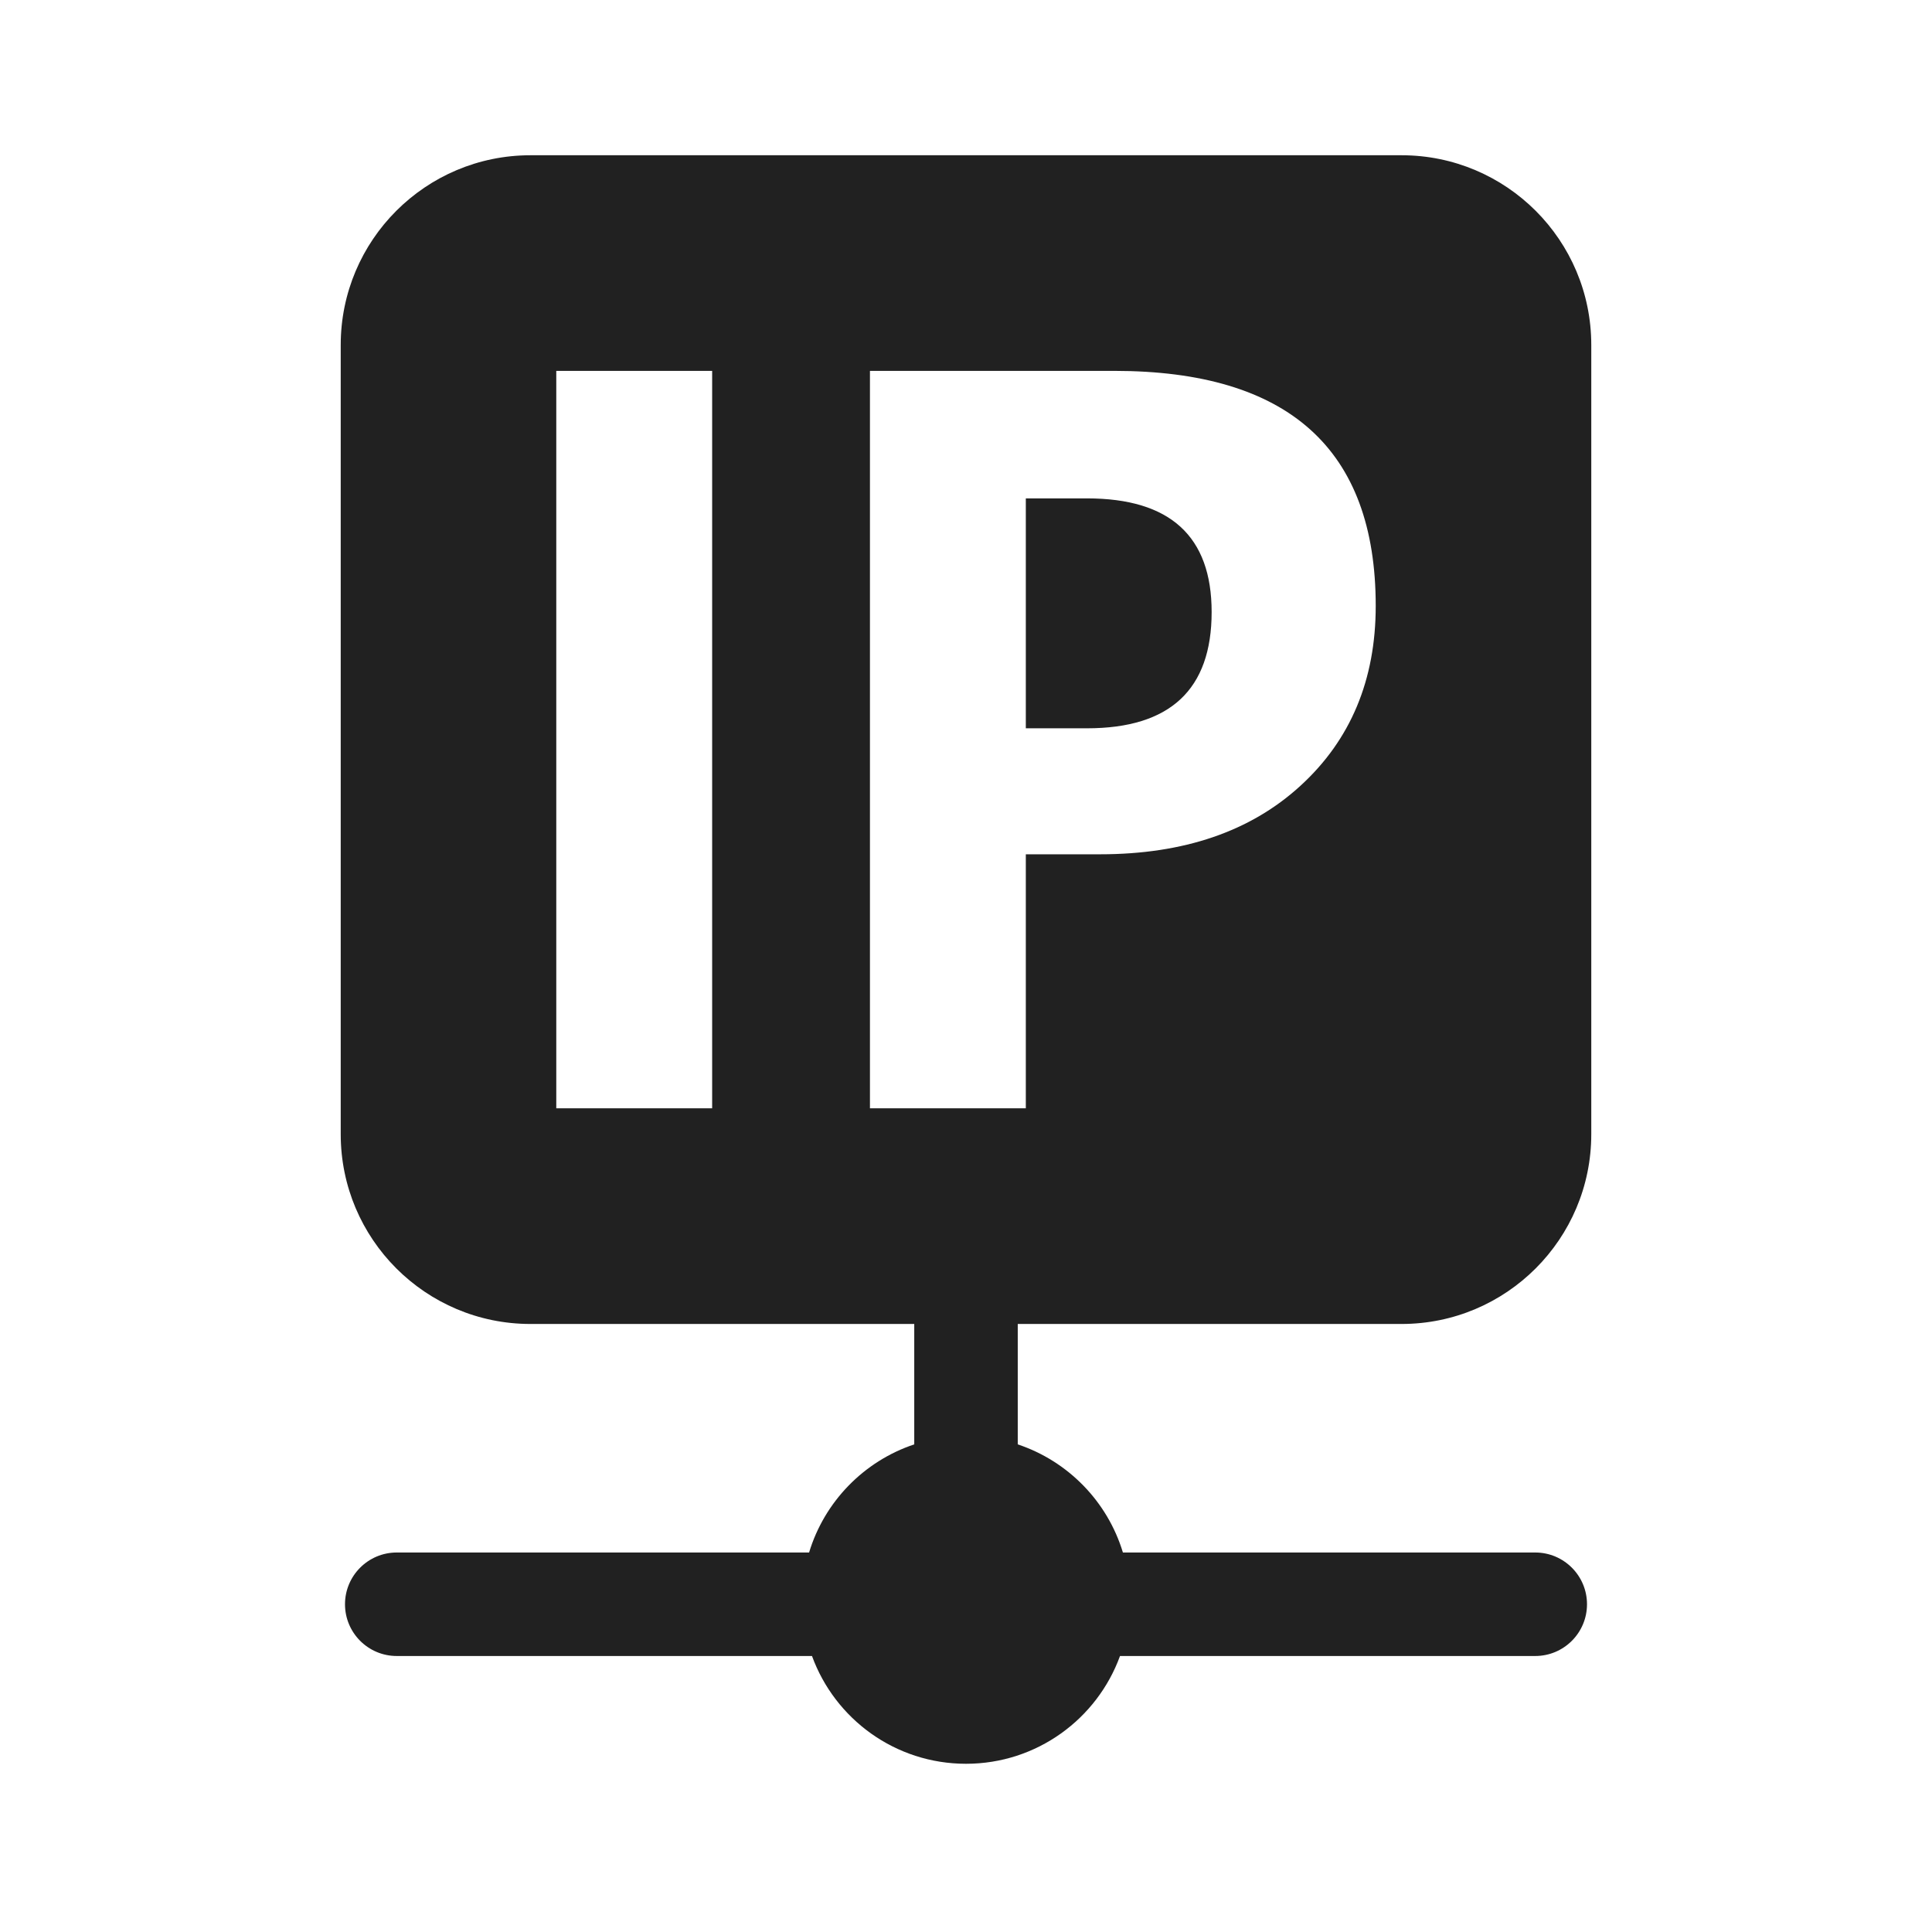 <svg width="28" height="28" viewBox="0 0 28 28" fill="none" xmlns="http://www.w3.org/2000/svg">
<path d="M14.867 10.555V7.223H15.755C16.958 7.223 17.56 7.772 17.56 8.87C17.56 9.993 16.958 10.555 15.755 10.555H14.867Z" fill="#212121"/>
<path d="M7.688 2.25C6.169 2.25 4.938 3.481 4.938 5V16.438C4.938 17.956 6.169 19.188 7.688 19.188H13.25V20.933C12.521 21.176 11.949 21.762 11.726 22.5H5.75C5.336 22.5 5 22.836 5 23.25C5 23.664 5.336 24 5.75 24H11.768C12.1 24.912 12.974 25.562 14 25.562C15.026 25.562 15.9 24.912 16.232 24H22.25C22.664 24 23 23.664 23 23.25C23 22.836 22.664 22.5 22.25 22.5H16.274C16.051 21.762 15.479 21.176 14.75 20.933V19.188H20.312C21.831 19.188 23.062 17.956 23.062 16.438V5C23.062 3.481 21.831 2.25 20.312 2.25H7.688ZM8.062 16.062V5.375H10.321V16.062H8.062ZM14.867 16.062H12.608V5.375H16.147C18.674 5.375 19.938 6.51 19.938 8.781C19.938 9.854 19.574 10.724 18.846 11.389C18.124 12.05 17.156 12.381 15.944 12.381H14.867V16.062Z" fill="#212121"/>
</svg>

